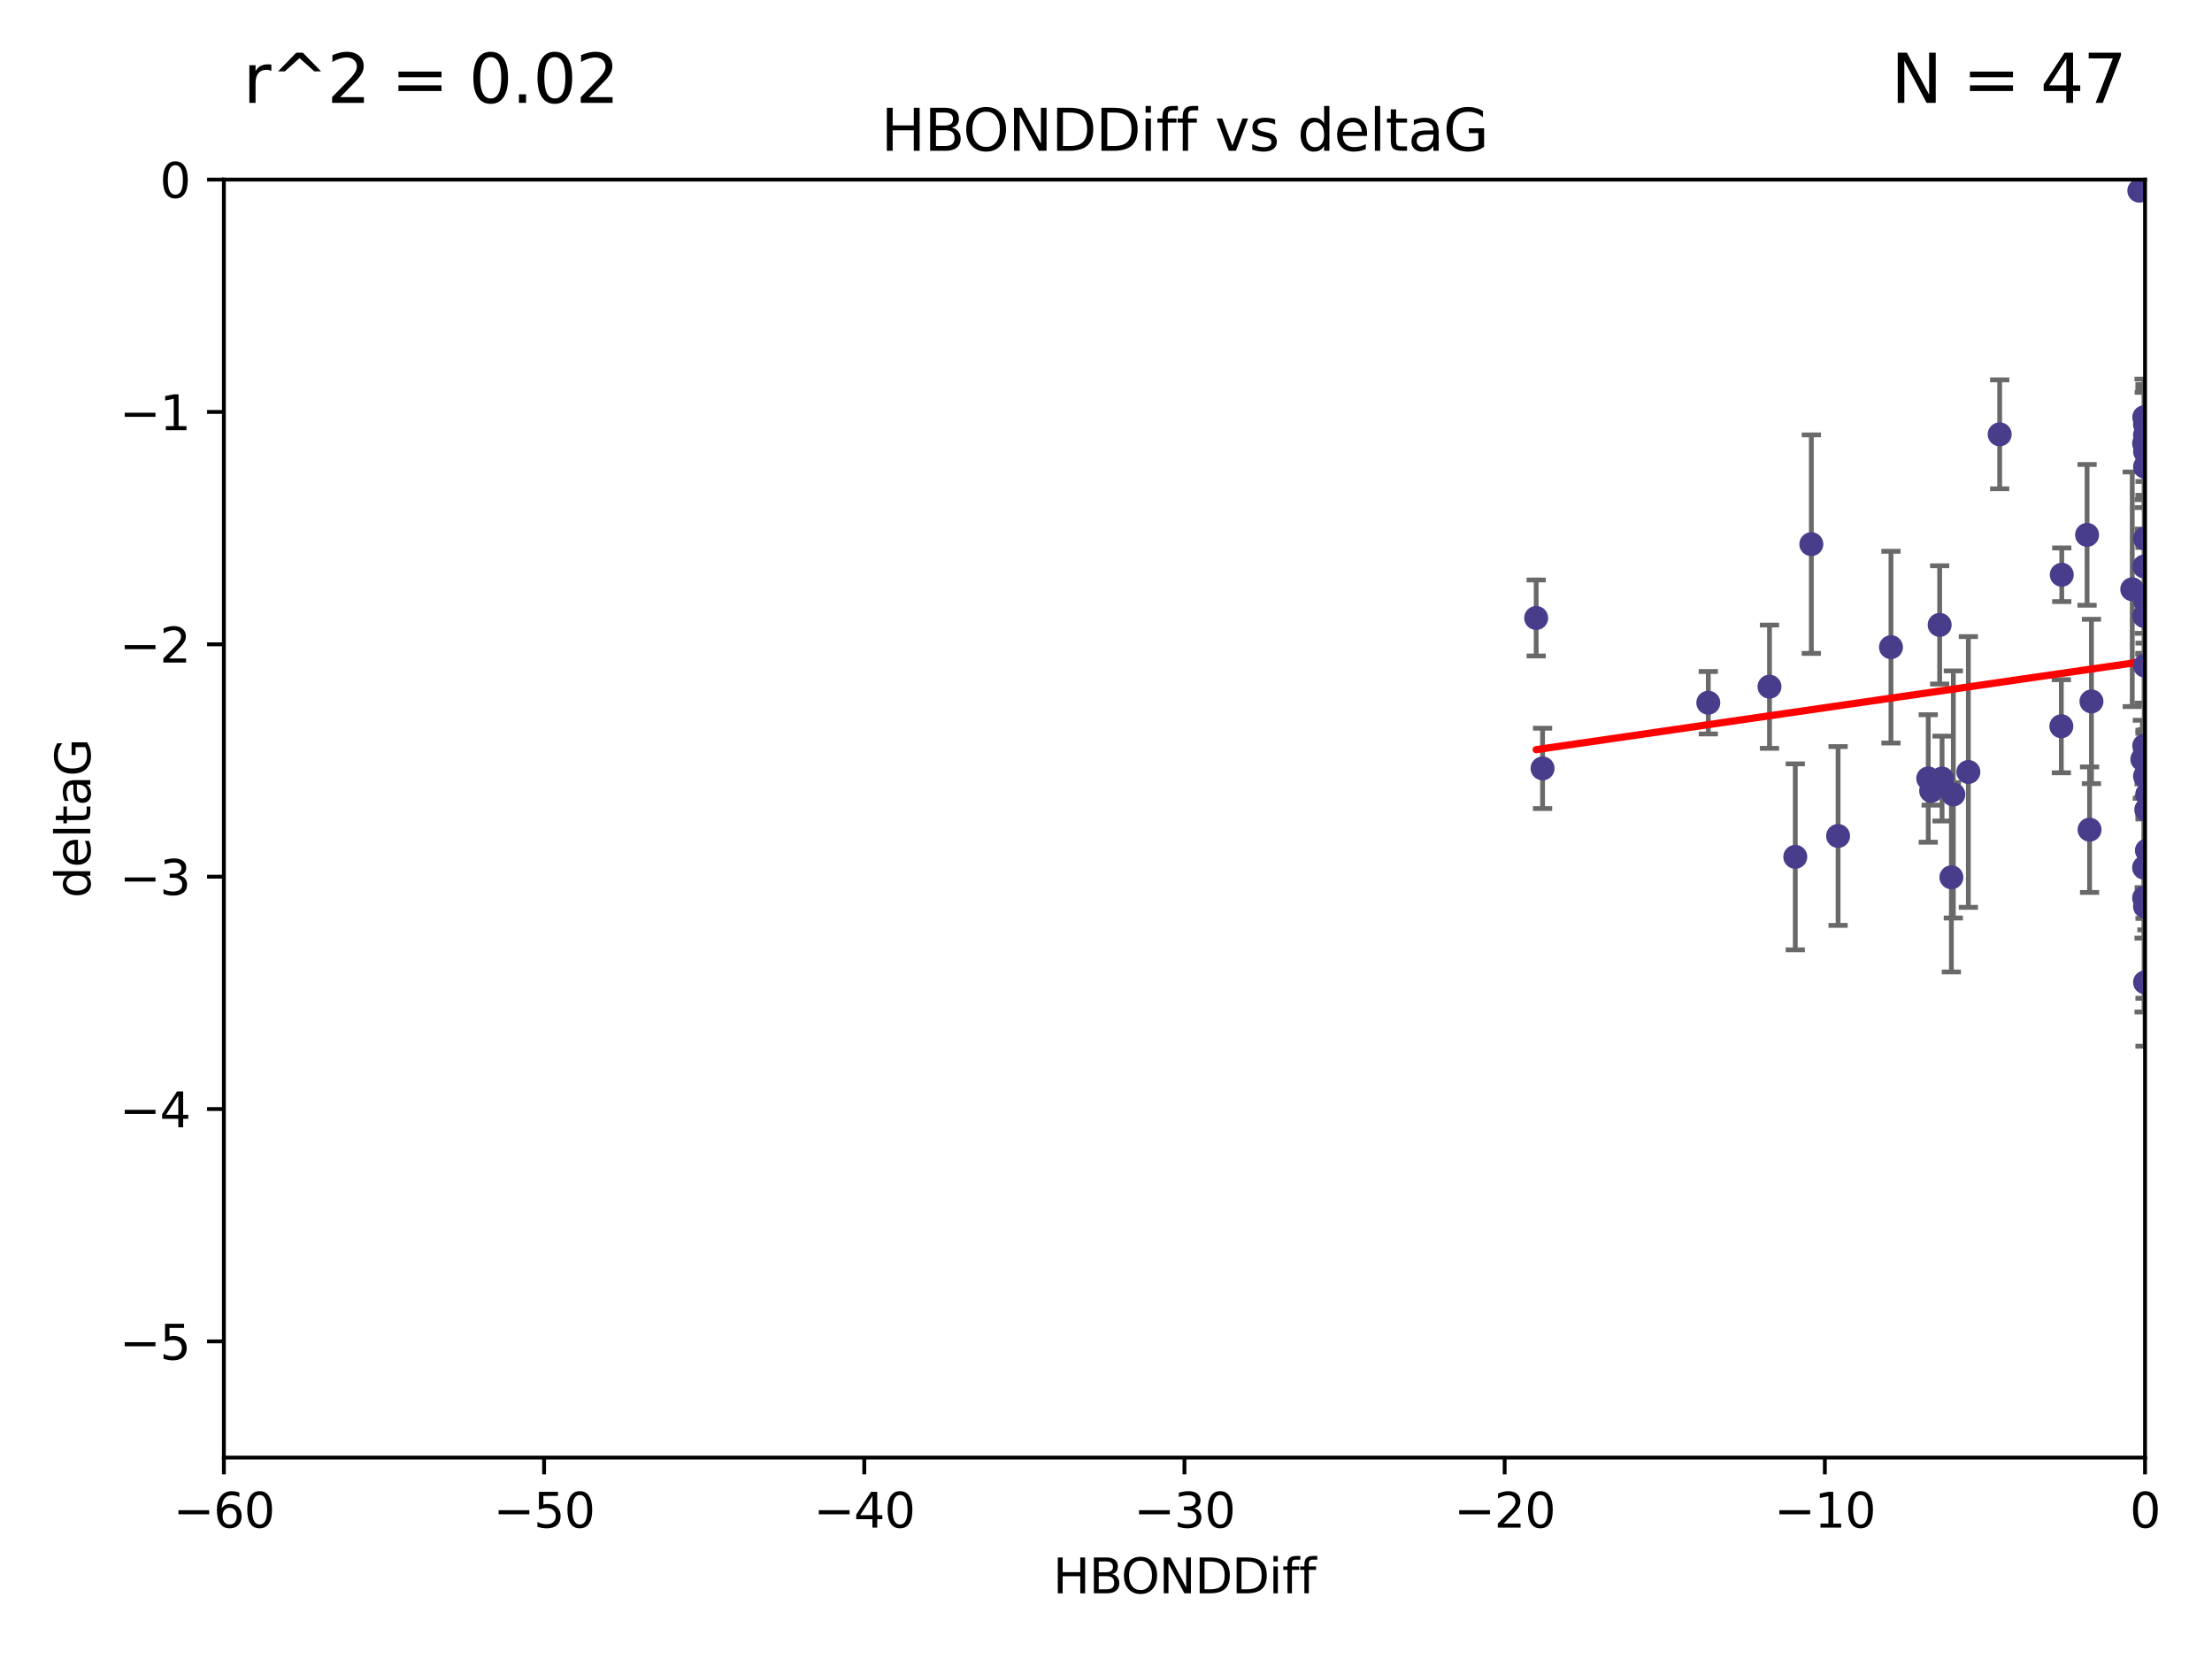 <?xml version="1.0" encoding="utf-8" standalone="no"?>
<!DOCTYPE svg PUBLIC "-//W3C//DTD SVG 1.1//EN"
  "http://www.w3.org/Graphics/SVG/1.1/DTD/svg11.dtd">
<svg xmlns:xlink="http://www.w3.org/1999/xlink" width="460.8pt" height="345.6pt" viewBox="0 0 460.8 345.6" xmlns="http://www.w3.org/2000/svg" version="1.1">
 <defs>
  <style type="text/css">*{stroke-linejoin: round; stroke-linecap: butt}</style>
 </defs>
 <g id="figure_1">
  <g id="patch_1">
   <path d="M 0 345.6 
L 460.8 345.6 
L 460.8 0 
L 0 0 
z
" style="fill: #ffffff"/>
  </g>
  <g id="axes_1">
   <g id="patch_2">
    <path d="M 46.64 303.64 
L 446.85 303.64 
L 446.85 37.411 
L 46.64 37.411 
z
" style="fill: #ffffff"/>
   </g>
   <g id="PathCollection_1">
    <defs>
     <path id="m039b60eb01" d="M 0 1.118 
C 0.297 1.118 0.581 1 0.791 0.791 
C 1 0.581 1.118 0.297 1.118 0 
C 1.118 -0.297 1 -0.581 0.791 -0.791 
C 0.581 -1 0.297 -1.118 0 -1.118 
C -0.297 -1.118 -0.581 -1 -0.791 -0.791 
C -1 -0.581 -1.118 -0.297 -1.118 0 
C -1.118 0.297 -1 0.581 -0.791 0.791 
C -0.581 1 -0.297 1.118 0 1.118 
z
" style="stroke: #483d8b"/>
    </defs>
    <g clip-path="url(#p960452c84f)">
     <use xlink:href="#m039b60eb01" x="401.69" y="162.169" style="fill: #483d8b; stroke: #483d8b"/>
     <use xlink:href="#m039b60eb01" x="321.345" y="160.071" style="fill: #483d8b; stroke: #483d8b"/>
     <use xlink:href="#m039b60eb01" x="446.85" y="125.181" style="fill: #483d8b; stroke: #483d8b"/>
     <use xlink:href="#m039b60eb01" x="320.014" y="128.736" style="fill: #483d8b; stroke: #483d8b"/>
     <use xlink:href="#m039b60eb01" x="368.618" y="143.047" style="fill: #483d8b; stroke: #483d8b"/>
     <use xlink:href="#m039b60eb01" x="355.87" y="146.389" style="fill: #483d8b; stroke: #483d8b"/>
     <use xlink:href="#m039b60eb01" x="446.85" y="156.551" style="fill: #483d8b; stroke: #483d8b"/>
     <use xlink:href="#m039b60eb01" x="373.99" y="178.497" style="fill: #483d8b; stroke: #483d8b"/>
     <use xlink:href="#m039b60eb01" x="404.067" y="130.178" style="fill: #483d8b; stroke: #483d8b"/>
     <use xlink:href="#m039b60eb01" x="435.296" y="172.837" style="fill: #483d8b; stroke: #483d8b"/>
     <use xlink:href="#m039b60eb01" x="446.687" y="86.91" style="fill: #483d8b; stroke: #483d8b"/>
     <use xlink:href="#m039b60eb01" x="446.85" y="138.679" style="fill: #483d8b; stroke: #483d8b"/>
     <use xlink:href="#m039b60eb01" x="446.29" y="158.179" style="fill: #483d8b; stroke: #483d8b"/>
     <use xlink:href="#m039b60eb01" x="446.686" y="155.362" style="fill: #483d8b; stroke: #483d8b"/>
     <use xlink:href="#m039b60eb01" x="377.334" y="113.355" style="fill: #483d8b; stroke: #483d8b"/>
     <use xlink:href="#m039b60eb01" x="446.687" y="128.333" style="fill: #483d8b; stroke: #483d8b"/>
     <use xlink:href="#m039b60eb01" x="444.187" y="122.757" style="fill: #483d8b; stroke: #483d8b"/>
     <use xlink:href="#m039b60eb01" x="429.504" y="119.732" style="fill: #483d8b; stroke: #483d8b"/>
     <use xlink:href="#m039b60eb01" x="446.687" y="118.005" style="fill: #483d8b; stroke: #483d8b"/>
     <use xlink:href="#m039b60eb01" x="382.906" y="174.149" style="fill: #483d8b; stroke: #483d8b"/>
     <use xlink:href="#m039b60eb01" x="446.85" y="204.639" style="fill: #483d8b; stroke: #483d8b"/>
     <use xlink:href="#m039b60eb01" x="406.511" y="182.755" style="fill: #483d8b; stroke: #483d8b"/>
     <use xlink:href="#m039b60eb01" x="446.85" y="90.593" style="fill: #483d8b; stroke: #483d8b"/>
     <use xlink:href="#m039b60eb01" x="393.924" y="134.817" style="fill: #483d8b; stroke: #483d8b"/>
     <use xlink:href="#m039b60eb01" x="402.293" y="164.751" style="fill: #483d8b; stroke: #483d8b"/>
     <use xlink:href="#m039b60eb01" x="445.661" y="39.725" style="fill: #483d8b; stroke: #483d8b"/>
     <use xlink:href="#m039b60eb01" x="458.075" y="166.514" style="fill: #483d8b; stroke: #483d8b"/>
     <use xlink:href="#m039b60eb01" x="434.777" y="111.421" style="fill: #483d8b; stroke: #483d8b"/>
     <use xlink:href="#m039b60eb01" x="447.242" y="177.177" style="fill: #483d8b; stroke: #483d8b"/>
     <use xlink:href="#m039b60eb01" x="429.414" y="151.29" style="fill: #483d8b; stroke: #483d8b"/>
     <use xlink:href="#m039b60eb01" x="446.85" y="97.248" style="fill: #483d8b; stroke: #483d8b"/>
     <use xlink:href="#m039b60eb01" x="446.85" y="94.05" style="fill: #483d8b; stroke: #483d8b"/>
     <use xlink:href="#m039b60eb01" x="406.915" y="165.498" style="fill: #483d8b; stroke: #483d8b"/>
     <use xlink:href="#m039b60eb01" x="446.85" y="88.433" style="fill: #483d8b; stroke: #483d8b"/>
     <use xlink:href="#m039b60eb01" x="446.654" y="92.35" style="fill: #483d8b; stroke: #483d8b"/>
     <use xlink:href="#m039b60eb01" x="435.688" y="146.121" style="fill: #483d8b; stroke: #483d8b"/>
     <use xlink:href="#m039b60eb01" x="446.85" y="161.684" style="fill: #483d8b; stroke: #483d8b"/>
     <use xlink:href="#m039b60eb01" x="404.566" y="162.189" style="fill: #483d8b; stroke: #483d8b"/>
     <use xlink:href="#m039b60eb01" x="446.85" y="188.827" style="fill: #483d8b; stroke: #483d8b"/>
     <use xlink:href="#m039b60eb01" x="410.045" y="160.817" style="fill: #483d8b; stroke: #483d8b"/>
     <use xlink:href="#m039b60eb01" x="416.571" y="90.48" style="fill: #483d8b; stroke: #483d8b"/>
     <use xlink:href="#m039b60eb01" x="447.113" y="168.665" style="fill: #483d8b; stroke: #483d8b"/>
     <use xlink:href="#m039b60eb01" x="446.85" y="112.19" style="fill: #483d8b; stroke: #483d8b"/>
     <use xlink:href="#m039b60eb01" x="446.653" y="180.74" style="fill: #483d8b; stroke: #483d8b"/>
     <use xlink:href="#m039b60eb01" x="447.298" y="165.503" style="fill: #483d8b; stroke: #483d8b"/>
     <use xlink:href="#m039b60eb01" x="446.85" y="124.495" style="fill: #483d8b; stroke: #483d8b"/>
     <use xlink:href="#m039b60eb01" x="446.654" y="187.068" style="fill: #483d8b; stroke: #483d8b"/>
    </g>
   </g>
   <g id="matplotlib.axis_1">
    <g id="xtick_1">
     <g id="line2d_1">
      <defs>
       <path id="mcdac768b5a" d="M 0 0 
L 0 3.5 
" style="stroke: #000000; stroke-width: 0.8"/>
      </defs>
      <g>
       <use xlink:href="#mcdac768b5a" x="46.64" y="303.64" style="stroke: #000000; stroke-width: 0.8"/>
      </g>
     </g>
     <g id="text_1">
      <!-- −60 -->
      <g transform="translate(36.088 318.238)scale(0.1 -0.1)">
       <defs>
        <path id="DejaVuSans-2212" d="M 678 2272 
L 4684 2272 
L 4684 1741 
L 678 1741 
L 678 2272 
z
" transform="scale(0.016)"/>
        <path id="DejaVuSans-36" d="M 2113 2584 
Q 1688 2584 1439 2293 
Q 1191 2003 1191 1497 
Q 1191 994 1439 701 
Q 1688 409 2113 409 
Q 2538 409 2786 701 
Q 3034 994 3034 1497 
Q 3034 2003 2786 2293 
Q 2538 2584 2113 2584 
z
M 3366 4563 
L 3366 3988 
Q 3128 4100 2886 4159 
Q 2644 4219 2406 4219 
Q 1781 4219 1451 3797 
Q 1122 3375 1075 2522 
Q 1259 2794 1537 2939 
Q 1816 3084 2150 3084 
Q 2853 3084 3261 2657 
Q 3669 2231 3669 1497 
Q 3669 778 3244 343 
Q 2819 -91 2113 -91 
Q 1303 -91 875 529 
Q 447 1150 447 2328 
Q 447 3434 972 4092 
Q 1497 4750 2381 4750 
Q 2619 4750 2861 4703 
Q 3103 4656 3366 4563 
z
" transform="scale(0.016)"/>
        <path id="DejaVuSans-30" d="M 2034 4250 
Q 1547 4250 1301 3770 
Q 1056 3291 1056 2328 
Q 1056 1369 1301 889 
Q 1547 409 2034 409 
Q 2525 409 2770 889 
Q 3016 1369 3016 2328 
Q 3016 3291 2770 3770 
Q 2525 4250 2034 4250 
z
M 2034 4750 
Q 2819 4750 3233 4129 
Q 3647 3509 3647 2328 
Q 3647 1150 3233 529 
Q 2819 -91 2034 -91 
Q 1250 -91 836 529 
Q 422 1150 422 2328 
Q 422 3509 836 4129 
Q 1250 4750 2034 4750 
z
" transform="scale(0.016)"/>
       </defs>
       <use xlink:href="#DejaVuSans-2212"/>
       <use xlink:href="#DejaVuSans-36" x="83.789"/>
       <use xlink:href="#DejaVuSans-30" x="147.412"/>
      </g>
     </g>
    </g>
    <g id="xtick_2">
     <g id="line2d_2">
      <g>
       <use xlink:href="#mcdac768b5a" x="113.342" y="303.64" style="stroke: #000000; stroke-width: 0.8"/>
      </g>
     </g>
     <g id="text_2">
      <!-- −50 -->
      <g transform="translate(102.789 318.238)scale(0.1 -0.1)">
       <defs>
        <path id="DejaVuSans-35" d="M 691 4666 
L 3169 4666 
L 3169 4134 
L 1269 4134 
L 1269 2991 
Q 1406 3038 1543 3061 
Q 1681 3084 1819 3084 
Q 2600 3084 3056 2656 
Q 3513 2228 3513 1497 
Q 3513 744 3044 326 
Q 2575 -91 1722 -91 
Q 1428 -91 1123 -41 
Q 819 9 494 109 
L 494 744 
Q 775 591 1075 516 
Q 1375 441 1709 441 
Q 2250 441 2565 725 
Q 2881 1009 2881 1497 
Q 2881 1984 2565 2268 
Q 2250 2553 1709 2553 
Q 1456 2553 1204 2497 
Q 953 2441 691 2322 
L 691 4666 
z
" transform="scale(0.016)"/>
       </defs>
       <use xlink:href="#DejaVuSans-2212"/>
       <use xlink:href="#DejaVuSans-35" x="83.789"/>
       <use xlink:href="#DejaVuSans-30" x="147.412"/>
      </g>
     </g>
    </g>
    <g id="xtick_3">
     <g id="line2d_3">
      <g>
       <use xlink:href="#mcdac768b5a" x="180.043" y="303.64" style="stroke: #000000; stroke-width: 0.8"/>
      </g>
     </g>
     <g id="text_3">
      <!-- −40 -->
      <g transform="translate(169.491 318.238)scale(0.1 -0.1)">
       <defs>
        <path id="DejaVuSans-34" d="M 2419 4116 
L 825 1625 
L 2419 1625 
L 2419 4116 
z
M 2253 4666 
L 3047 4666 
L 3047 1625 
L 3713 1625 
L 3713 1100 
L 3047 1100 
L 3047 0 
L 2419 0 
L 2419 1100 
L 313 1100 
L 313 1709 
L 2253 4666 
z
" transform="scale(0.016)"/>
       </defs>
       <use xlink:href="#DejaVuSans-2212"/>
       <use xlink:href="#DejaVuSans-34" x="83.789"/>
       <use xlink:href="#DejaVuSans-30" x="147.412"/>
      </g>
     </g>
    </g>
    <g id="xtick_4">
     <g id="line2d_4">
      <g>
       <use xlink:href="#mcdac768b5a" x="246.745" y="303.64" style="stroke: #000000; stroke-width: 0.8"/>
      </g>
     </g>
     <g id="text_4">
      <!-- −30 -->
      <g transform="translate(236.193 318.238)scale(0.1 -0.1)">
       <defs>
        <path id="DejaVuSans-33" d="M 2597 2516 
Q 3050 2419 3304 2112 
Q 3559 1806 3559 1356 
Q 3559 666 3084 287 
Q 2609 -91 1734 -91 
Q 1441 -91 1130 -33 
Q 819 25 488 141 
L 488 750 
Q 750 597 1062 519 
Q 1375 441 1716 441 
Q 2309 441 2620 675 
Q 2931 909 2931 1356 
Q 2931 1769 2642 2001 
Q 2353 2234 1838 2234 
L 1294 2234 
L 1294 2753 
L 1863 2753 
Q 2328 2753 2575 2939 
Q 2822 3125 2822 3475 
Q 2822 3834 2567 4026 
Q 2313 4219 1838 4219 
Q 1578 4219 1281 4162 
Q 984 4106 628 3988 
L 628 4550 
Q 988 4650 1302 4700 
Q 1616 4750 1894 4750 
Q 2613 4750 3031 4423 
Q 3450 4097 3450 3541 
Q 3450 3153 3228 2886 
Q 3006 2619 2597 2516 
z
" transform="scale(0.016)"/>
       </defs>
       <use xlink:href="#DejaVuSans-2212"/>
       <use xlink:href="#DejaVuSans-33" x="83.789"/>
       <use xlink:href="#DejaVuSans-30" x="147.412"/>
      </g>
     </g>
    </g>
    <g id="xtick_5">
     <g id="line2d_5">
      <g>
       <use xlink:href="#mcdac768b5a" x="313.447" y="303.64" style="stroke: #000000; stroke-width: 0.8"/>
      </g>
     </g>
     <g id="text_5">
      <!-- −20 -->
      <g transform="translate(302.894 318.238)scale(0.1 -0.1)">
       <defs>
        <path id="DejaVuSans-32" d="M 1228 531 
L 3431 531 
L 3431 0 
L 469 0 
L 469 531 
Q 828 903 1448 1529 
Q 2069 2156 2228 2338 
Q 2531 2678 2651 2914 
Q 2772 3150 2772 3378 
Q 2772 3750 2511 3984 
Q 2250 4219 1831 4219 
Q 1534 4219 1204 4116 
Q 875 4013 500 3803 
L 500 4441 
Q 881 4594 1212 4672 
Q 1544 4750 1819 4750 
Q 2544 4750 2975 4387 
Q 3406 4025 3406 3419 
Q 3406 3131 3298 2873 
Q 3191 2616 2906 2266 
Q 2828 2175 2409 1742 
Q 1991 1309 1228 531 
z
" transform="scale(0.016)"/>
       </defs>
       <use xlink:href="#DejaVuSans-2212"/>
       <use xlink:href="#DejaVuSans-32" x="83.789"/>
       <use xlink:href="#DejaVuSans-30" x="147.412"/>
      </g>
     </g>
    </g>
    <g id="xtick_6">
     <g id="line2d_6">
      <g>
       <use xlink:href="#mcdac768b5a" x="380.148" y="303.64" style="stroke: #000000; stroke-width: 0.8"/>
      </g>
     </g>
     <g id="text_6">
      <!-- −10 -->
      <g transform="translate(369.596 318.238)scale(0.1 -0.1)">
       <defs>
        <path id="DejaVuSans-31" d="M 794 531 
L 1825 531 
L 1825 4091 
L 703 3866 
L 703 4441 
L 1819 4666 
L 2450 4666 
L 2450 531 
L 3481 531 
L 3481 0 
L 794 0 
L 794 531 
z
" transform="scale(0.016)"/>
       </defs>
       <use xlink:href="#DejaVuSans-2212"/>
       <use xlink:href="#DejaVuSans-31" x="83.789"/>
       <use xlink:href="#DejaVuSans-30" x="147.412"/>
      </g>
     </g>
    </g>
    <g id="xtick_7">
     <g id="line2d_7">
      <g>
       <use xlink:href="#mcdac768b5a" x="446.85" y="303.64" style="stroke: #000000; stroke-width: 0.8"/>
      </g>
     </g>
     <g id="text_7">
      <!-- 0 -->
      <g transform="translate(443.669 318.238)scale(0.1 -0.1)">
       <use xlink:href="#DejaVuSans-30"/>
      </g>
     </g>
    </g>
    <g id="text_8">
     <!-- HBONDDiff -->
     <g transform="translate(219.356 331.917)scale(0.1 -0.1)">
      <defs>
       <path id="DejaVuSans-48" d="M 628 4666 
L 1259 4666 
L 1259 2753 
L 3553 2753 
L 3553 4666 
L 4184 4666 
L 4184 0 
L 3553 0 
L 3553 2222 
L 1259 2222 
L 1259 0 
L 628 0 
L 628 4666 
z
" transform="scale(0.016)"/>
       <path id="DejaVuSans-42" d="M 1259 2228 
L 1259 519 
L 2272 519 
Q 2781 519 3026 730 
Q 3272 941 3272 1375 
Q 3272 1813 3026 2020 
Q 2781 2228 2272 2228 
L 1259 2228 
z
M 1259 4147 
L 1259 2741 
L 2194 2741 
Q 2656 2741 2882 2914 
Q 3109 3088 3109 3444 
Q 3109 3797 2882 3972 
Q 2656 4147 2194 4147 
L 1259 4147 
z
M 628 4666 
L 2241 4666 
Q 2963 4666 3353 4366 
Q 3744 4066 3744 3513 
Q 3744 3084 3544 2831 
Q 3344 2578 2956 2516 
Q 3422 2416 3680 2098 
Q 3938 1781 3938 1306 
Q 3938 681 3513 340 
Q 3088 0 2303 0 
L 628 0 
L 628 4666 
z
" transform="scale(0.016)"/>
       <path id="DejaVuSans-4f" d="M 2522 4238 
Q 1834 4238 1429 3725 
Q 1025 3213 1025 2328 
Q 1025 1447 1429 934 
Q 1834 422 2522 422 
Q 3209 422 3611 934 
Q 4013 1447 4013 2328 
Q 4013 3213 3611 3725 
Q 3209 4238 2522 4238 
z
M 2522 4750 
Q 3503 4750 4090 4092 
Q 4678 3434 4678 2328 
Q 4678 1225 4090 567 
Q 3503 -91 2522 -91 
Q 1538 -91 948 565 
Q 359 1222 359 2328 
Q 359 3434 948 4092 
Q 1538 4750 2522 4750 
z
" transform="scale(0.016)"/>
       <path id="DejaVuSans-4e" d="M 628 4666 
L 1478 4666 
L 3547 763 
L 3547 4666 
L 4159 4666 
L 4159 0 
L 3309 0 
L 1241 3903 
L 1241 0 
L 628 0 
L 628 4666 
z
" transform="scale(0.016)"/>
       <path id="DejaVuSans-44" d="M 1259 4147 
L 1259 519 
L 2022 519 
Q 2988 519 3436 956 
Q 3884 1394 3884 2338 
Q 3884 3275 3436 3711 
Q 2988 4147 2022 4147 
L 1259 4147 
z
M 628 4666 
L 1925 4666 
Q 3281 4666 3915 4102 
Q 4550 3538 4550 2338 
Q 4550 1131 3912 565 
Q 3275 0 1925 0 
L 628 0 
L 628 4666 
z
" transform="scale(0.016)"/>
       <path id="DejaVuSans-69" d="M 603 3500 
L 1178 3500 
L 1178 0 
L 603 0 
L 603 3500 
z
M 603 4863 
L 1178 4863 
L 1178 4134 
L 603 4134 
L 603 4863 
z
" transform="scale(0.016)"/>
       <path id="DejaVuSans-66" d="M 2375 4863 
L 2375 4384 
L 1825 4384 
Q 1516 4384 1395 4259 
Q 1275 4134 1275 3809 
L 1275 3500 
L 2222 3500 
L 2222 3053 
L 1275 3053 
L 1275 0 
L 697 0 
L 697 3053 
L 147 3053 
L 147 3500 
L 697 3500 
L 697 3744 
Q 697 4328 969 4595 
Q 1241 4863 1831 4863 
L 2375 4863 
z
" transform="scale(0.016)"/>
      </defs>
      <use xlink:href="#DejaVuSans-48"/>
      <use xlink:href="#DejaVuSans-42" x="75.195"/>
      <use xlink:href="#DejaVuSans-4f" x="142.049"/>
      <use xlink:href="#DejaVuSans-4e" x="220.76"/>
      <use xlink:href="#DejaVuSans-44" x="295.564"/>
      <use xlink:href="#DejaVuSans-44" x="372.566"/>
      <use xlink:href="#DejaVuSans-69" x="449.568"/>
      <use xlink:href="#DejaVuSans-66" x="477.352"/>
      <use xlink:href="#DejaVuSans-66" x="512.557"/>
     </g>
    </g>
   </g>
   <g id="matplotlib.axis_2">
    <g id="ytick_1">
     <g id="line2d_8">
      <defs>
       <path id="m81233e1b94" d="M 0 0 
L -3.5 0 
" style="stroke: #000000; stroke-width: 0.8"/>
      </defs>
      <g>
       <use xlink:href="#m81233e1b94" x="46.64" y="279.437" style="stroke: #000000; stroke-width: 0.8"/>
      </g>
     </g>
     <g id="text_9">
      <!-- −5 -->
      <g transform="translate(24.898 283.237)scale(0.1 -0.1)">
       <use xlink:href="#DejaVuSans-2212"/>
       <use xlink:href="#DejaVuSans-35" x="83.789"/>
      </g>
     </g>
    </g>
    <g id="ytick_2">
     <g id="line2d_9">
      <g>
       <use xlink:href="#m81233e1b94" x="46.64" y="231.032" style="stroke: #000000; stroke-width: 0.8"/>
      </g>
     </g>
     <g id="text_10">
      <!-- −4 -->
      <g transform="translate(24.898 234.831)scale(0.1 -0.1)">
       <use xlink:href="#DejaVuSans-2212"/>
       <use xlink:href="#DejaVuSans-34" x="83.789"/>
      </g>
     </g>
    </g>
    <g id="ytick_3">
     <g id="line2d_10">
      <g>
       <use xlink:href="#m81233e1b94" x="46.64" y="182.627" style="stroke: #000000; stroke-width: 0.8"/>
      </g>
     </g>
     <g id="text_11">
      <!-- −3 -->
      <g transform="translate(24.898 186.426)scale(0.1 -0.1)">
       <use xlink:href="#DejaVuSans-2212"/>
       <use xlink:href="#DejaVuSans-33" x="83.789"/>
      </g>
     </g>
    </g>
    <g id="ytick_4">
     <g id="line2d_11">
      <g>
       <use xlink:href="#m81233e1b94" x="46.64" y="134.222" style="stroke: #000000; stroke-width: 0.8"/>
      </g>
     </g>
     <g id="text_12">
      <!-- −2 -->
      <g transform="translate(24.898 138.021)scale(0.1 -0.1)">
       <use xlink:href="#DejaVuSans-2212"/>
       <use xlink:href="#DejaVuSans-32" x="83.789"/>
      </g>
     </g>
    </g>
    <g id="ytick_5">
     <g id="line2d_12">
      <g>
       <use xlink:href="#m81233e1b94" x="46.64" y="85.816" style="stroke: #000000; stroke-width: 0.8"/>
      </g>
     </g>
     <g id="text_13">
      <!-- −1 -->
      <g transform="translate(24.898 89.616)scale(0.1 -0.1)">
       <use xlink:href="#DejaVuSans-2212"/>
       <use xlink:href="#DejaVuSans-31" x="83.789"/>
      </g>
     </g>
    </g>
    <g id="ytick_6">
     <g id="line2d_13">
      <g>
       <use xlink:href="#m81233e1b94" x="46.64" y="37.411" style="stroke: #000000; stroke-width: 0.8"/>
      </g>
     </g>
     <g id="text_14">
      <!-- 0 -->
      <g transform="translate(33.278 41.21)scale(0.1 -0.1)">
       <use xlink:href="#DejaVuSans-30"/>
      </g>
     </g>
    </g>
    <g id="text_15">
     <!-- deltaG -->
     <g transform="translate(18.818 187.064)rotate(-90)scale(0.1 -0.1)">
      <defs>
       <path id="DejaVuSans-64" d="M 2906 2969 
L 2906 4863 
L 3481 4863 
L 3481 0 
L 2906 0 
L 2906 525 
Q 2725 213 2448 61 
Q 2172 -91 1784 -91 
Q 1150 -91 751 415 
Q 353 922 353 1747 
Q 353 2572 751 3078 
Q 1150 3584 1784 3584 
Q 2172 3584 2448 3432 
Q 2725 3281 2906 2969 
z
M 947 1747 
Q 947 1113 1208 752 
Q 1469 391 1925 391 
Q 2381 391 2643 752 
Q 2906 1113 2906 1747 
Q 2906 2381 2643 2742 
Q 2381 3103 1925 3103 
Q 1469 3103 1208 2742 
Q 947 2381 947 1747 
z
" transform="scale(0.016)"/>
       <path id="DejaVuSans-65" d="M 3597 1894 
L 3597 1613 
L 953 1613 
Q 991 1019 1311 708 
Q 1631 397 2203 397 
Q 2534 397 2845 478 
Q 3156 559 3463 722 
L 3463 178 
Q 3153 47 2828 -22 
Q 2503 -91 2169 -91 
Q 1331 -91 842 396 
Q 353 884 353 1716 
Q 353 2575 817 3079 
Q 1281 3584 2069 3584 
Q 2775 3584 3186 3129 
Q 3597 2675 3597 1894 
z
M 3022 2063 
Q 3016 2534 2758 2815 
Q 2500 3097 2075 3097 
Q 1594 3097 1305 2825 
Q 1016 2553 972 2059 
L 3022 2063 
z
" transform="scale(0.016)"/>
       <path id="DejaVuSans-6c" d="M 603 4863 
L 1178 4863 
L 1178 0 
L 603 0 
L 603 4863 
z
" transform="scale(0.016)"/>
       <path id="DejaVuSans-74" d="M 1172 4494 
L 1172 3500 
L 2356 3500 
L 2356 3053 
L 1172 3053 
L 1172 1153 
Q 1172 725 1289 603 
Q 1406 481 1766 481 
L 2356 481 
L 2356 0 
L 1766 0 
Q 1100 0 847 248 
Q 594 497 594 1153 
L 594 3053 
L 172 3053 
L 172 3500 
L 594 3500 
L 594 4494 
L 1172 4494 
z
" transform="scale(0.016)"/>
       <path id="DejaVuSans-61" d="M 2194 1759 
Q 1497 1759 1228 1600 
Q 959 1441 959 1056 
Q 959 750 1161 570 
Q 1363 391 1709 391 
Q 2188 391 2477 730 
Q 2766 1069 2766 1631 
L 2766 1759 
L 2194 1759 
z
M 3341 1997 
L 3341 0 
L 2766 0 
L 2766 531 
Q 2569 213 2275 61 
Q 1981 -91 1556 -91 
Q 1019 -91 701 211 
Q 384 513 384 1019 
Q 384 1609 779 1909 
Q 1175 2209 1959 2209 
L 2766 2209 
L 2766 2266 
Q 2766 2663 2505 2880 
Q 2244 3097 1772 3097 
Q 1472 3097 1187 3025 
Q 903 2953 641 2809 
L 641 3341 
Q 956 3463 1253 3523 
Q 1550 3584 1831 3584 
Q 2591 3584 2966 3190 
Q 3341 2797 3341 1997 
z
" transform="scale(0.016)"/>
       <path id="DejaVuSans-47" d="M 3809 666 
L 3809 1919 
L 2778 1919 
L 2778 2438 
L 4434 2438 
L 4434 434 
Q 4069 175 3628 42 
Q 3188 -91 2688 -91 
Q 1594 -91 976 548 
Q 359 1188 359 2328 
Q 359 3472 976 4111 
Q 1594 4750 2688 4750 
Q 3144 4750 3555 4637 
Q 3966 4525 4313 4306 
L 4313 3634 
Q 3963 3931 3569 4081 
Q 3175 4231 2741 4231 
Q 1884 4231 1454 3753 
Q 1025 3275 1025 2328 
Q 1025 1384 1454 906 
Q 1884 428 2741 428 
Q 3075 428 3337 486 
Q 3600 544 3809 666 
z
" transform="scale(0.016)"/>
      </defs>
      <use xlink:href="#DejaVuSans-64"/>
      <use xlink:href="#DejaVuSans-65" x="63.477"/>
      <use xlink:href="#DejaVuSans-6c" x="125"/>
      <use xlink:href="#DejaVuSans-74" x="152.783"/>
      <use xlink:href="#DejaVuSans-61" x="191.992"/>
      <use xlink:href="#DejaVuSans-47" x="253.271"/>
     </g>
    </g>
   </g>
   <g id="LineCollection_1">
    <path d="M 401.69 175.449 
L 401.69 148.889 
" clip-path="url(#p960452c84f)" style="fill: none; stroke: #696969"/>
    <path d="M 321.345 168.439 
L 321.345 151.703 
" clip-path="url(#p960452c84f)" style="fill: none; stroke: #696969"/>
    <path d="M 446.85 136.32 
L 446.85 114.041 
" clip-path="url(#p960452c84f)" style="fill: none; stroke: #696969"/>
    <path d="M 320.014 136.647 
L 320.014 120.825 
" clip-path="url(#p960452c84f)" style="fill: none; stroke: #696969"/>
    <path d="M 368.618 155.888 
L 368.618 130.206 
" clip-path="url(#p960452c84f)" style="fill: none; stroke: #696969"/>
    <path d="M 355.87 152.89 
L 355.87 139.887 
" clip-path="url(#p960452c84f)" style="fill: none; stroke: #696969"/>
    <path d="M 446.85 177.004 
L 446.85 136.097 
" clip-path="url(#p960452c84f)" style="fill: none; stroke: #696969"/>
    <path d="M 373.99 197.874 
L 373.99 159.12 
" clip-path="url(#p960452c84f)" style="fill: none; stroke: #696969"/>
    <path d="M 404.067 142.492 
L 404.067 117.864 
" clip-path="url(#p960452c84f)" style="fill: none; stroke: #696969"/>
    <path d="M 435.296 185.91 
L 435.296 159.764 
" clip-path="url(#p960452c84f)" style="fill: none; stroke: #696969"/>
    <path d="M 446.687 92.088 
L 446.687 81.731 
" clip-path="url(#p960452c84f)" style="fill: none; stroke: #696969"/>
    <path d="M 446.85 152.121 
L 446.85 125.237 
" clip-path="url(#p960452c84f)" style="fill: none; stroke: #696969"/>
    <path d="M 446.29 166.315 
L 446.29 150.044 
" clip-path="url(#p960452c84f)" style="fill: none; stroke: #696969"/>
    <path d="M 446.686 184.909 
L 446.686 125.815 
" clip-path="url(#p960452c84f)" style="fill: none; stroke: #696969"/>
    <path d="M 377.334 136.114 
L 377.334 90.597 
" clip-path="url(#p960452c84f)" style="fill: none; stroke: #696969"/>
    <path d="M 446.687 146.451 
L 446.687 110.215 
" clip-path="url(#p960452c84f)" style="fill: none; stroke: #696969"/>
    <path d="M 444.187 147.193 
L 444.187 98.321 
" clip-path="url(#p960452c84f)" style="fill: none; stroke: #696969"/>
    <path d="M 429.504 125.321 
L 429.504 114.143 
" clip-path="url(#p960452c84f)" style="fill: none; stroke: #696969"/>
    <path d="M 446.687 131.932 
L 446.687 104.078 
" clip-path="url(#p960452c84f)" style="fill: none; stroke: #696969"/>
    <path d="M 382.906 192.775 
L 382.906 155.523 
" clip-path="url(#p960452c84f)" style="fill: none; stroke: #696969"/>
    <path d="M 446.85 217.947 
L 446.85 191.332 
" clip-path="url(#p960452c84f)" style="fill: none; stroke: #696969"/>
    <path d="M 406.511 202.478 
L 406.511 163.031 
" clip-path="url(#p960452c84f)" style="fill: none; stroke: #696969"/>
    <path d="M 446.85 100.302 
L 446.85 80.883 
" clip-path="url(#p960452c84f)" style="fill: none; stroke: #696969"/>
    <path d="M 393.924 154.789 
L 393.924 114.844 
" clip-path="url(#p960452c84f)" style="fill: none; stroke: #696969"/>
    <path d="M 402.293 167.729 
L 402.293 161.773 
" clip-path="url(#p960452c84f)" style="fill: none; stroke: #696969"/>
    <path d="M 445.661 40.001 
L 445.661 39.448 
" clip-path="url(#p960452c84f)" style="fill: none; stroke: #696969"/>
    <path d="M 458.075 175.71 
L 458.075 157.319 
" clip-path="url(#p960452c84f)" style="fill: none; stroke: #696969"/>
    <path d="M 434.777 126.077 
L 434.777 96.766 
" clip-path="url(#p960452c84f)" style="fill: none; stroke: #696969"/>
    <path d="M 447.242 193.705 
L 447.242 160.649 
" clip-path="url(#p960452c84f)" style="fill: none; stroke: #696969"/>
    <path d="M 429.414 160.985 
L 429.414 141.595 
" clip-path="url(#p960452c84f)" style="fill: none; stroke: #696969"/>
    <path d="M 446.85 103.175 
L 446.85 91.322 
" clip-path="url(#p960452c84f)" style="fill: none; stroke: #696969"/>
    <path d="M 446.85 95.242 
L 446.85 92.857 
" clip-path="url(#p960452c84f)" style="fill: none; stroke: #696969"/>
    <path d="M 406.915 191.237 
L 406.915 139.759 
" clip-path="url(#p960452c84f)" style="fill: none; stroke: #696969"/>
    <path d="M 446.85 96.752 
L 446.85 80.114 
" clip-path="url(#p960452c84f)" style="fill: none; stroke: #696969"/>
    <path d="M 446.654 105.729 
L 446.654 78.971 
" clip-path="url(#p960452c84f)" style="fill: none; stroke: #696969"/>
    <path d="M 435.688 163.24 
L 435.688 129.003 
" clip-path="url(#p960452c84f)" style="fill: none; stroke: #696969"/>
    <path d="M 446.85 170.607 
L 446.85 152.762 
" clip-path="url(#p960452c84f)" style="fill: none; stroke: #696969"/>
    <path d="M 404.566 171.027 
L 404.566 153.352 
" clip-path="url(#p960452c84f)" style="fill: none; stroke: #696969"/>
    <path d="M 446.85 207.962 
L 446.85 169.691 
" clip-path="url(#p960452c84f)" style="fill: none; stroke: #696969"/>
    <path d="M 410.045 189.015 
L 410.045 132.62 
" clip-path="url(#p960452c84f)" style="fill: none; stroke: #696969"/>
    <path d="M 416.571 101.823 
L 416.571 79.137 
" clip-path="url(#p960452c84f)" style="fill: none; stroke: #696969"/>
    <path d="M 447.113 182.32 
L 447.113 155.01 
" clip-path="url(#p960452c84f)" style="fill: none; stroke: #696969"/>
    <path d="M 446.85 133.969 
L 446.85 90.411 
" clip-path="url(#p960452c84f)" style="fill: none; stroke: #696969"/>
    <path d="M 446.653 195.429 
L 446.653 166.05 
" clip-path="url(#p960452c84f)" style="fill: none; stroke: #696969"/>
    <path d="M 447.298 178.999 
L 447.298 152.007 
" clip-path="url(#p960452c84f)" style="fill: none; stroke: #696969"/>
    <path d="M 446.85 138.38 
L 446.85 110.61 
" clip-path="url(#p960452c84f)" style="fill: none; stroke: #696969"/>
    <path d="M 446.654 210.818 
L 446.654 163.317 
" clip-path="url(#p960452c84f)" style="fill: none; stroke: #696969"/>
   </g>
   <g id="line2d_14">
    <defs>
     <path id="mf4d9caaead" d="M 2 0 
L -2 -0 
" style="stroke: #696969"/>
    </defs>
    <g clip-path="url(#p960452c84f)">
     <use xlink:href="#mf4d9caaead" x="401.69" y="175.449" style="fill: #696969; stroke: #696969"/>
     <use xlink:href="#mf4d9caaead" x="321.345" y="168.439" style="fill: #696969; stroke: #696969"/>
     <use xlink:href="#mf4d9caaead" x="446.85" y="136.32" style="fill: #696969; stroke: #696969"/>
     <use xlink:href="#mf4d9caaead" x="320.014" y="136.647" style="fill: #696969; stroke: #696969"/>
     <use xlink:href="#mf4d9caaead" x="368.618" y="155.888" style="fill: #696969; stroke: #696969"/>
     <use xlink:href="#mf4d9caaead" x="355.87" y="152.89" style="fill: #696969; stroke: #696969"/>
     <use xlink:href="#mf4d9caaead" x="446.85" y="177.004" style="fill: #696969; stroke: #696969"/>
     <use xlink:href="#mf4d9caaead" x="373.99" y="197.874" style="fill: #696969; stroke: #696969"/>
     <use xlink:href="#mf4d9caaead" x="404.067" y="142.492" style="fill: #696969; stroke: #696969"/>
     <use xlink:href="#mf4d9caaead" x="435.296" y="185.91" style="fill: #696969; stroke: #696969"/>
     <use xlink:href="#mf4d9caaead" x="446.687" y="92.088" style="fill: #696969; stroke: #696969"/>
     <use xlink:href="#mf4d9caaead" x="446.85" y="152.121" style="fill: #696969; stroke: #696969"/>
     <use xlink:href="#mf4d9caaead" x="446.29" y="166.315" style="fill: #696969; stroke: #696969"/>
     <use xlink:href="#mf4d9caaead" x="446.686" y="184.909" style="fill: #696969; stroke: #696969"/>
     <use xlink:href="#mf4d9caaead" x="377.334" y="136.114" style="fill: #696969; stroke: #696969"/>
     <use xlink:href="#mf4d9caaead" x="446.687" y="146.451" style="fill: #696969; stroke: #696969"/>
     <use xlink:href="#mf4d9caaead" x="444.187" y="147.193" style="fill: #696969; stroke: #696969"/>
     <use xlink:href="#mf4d9caaead" x="429.504" y="125.321" style="fill: #696969; stroke: #696969"/>
     <use xlink:href="#mf4d9caaead" x="446.687" y="131.932" style="fill: #696969; stroke: #696969"/>
     <use xlink:href="#mf4d9caaead" x="382.906" y="192.775" style="fill: #696969; stroke: #696969"/>
     <use xlink:href="#mf4d9caaead" x="446.85" y="217.947" style="fill: #696969; stroke: #696969"/>
     <use xlink:href="#mf4d9caaead" x="406.511" y="202.478" style="fill: #696969; stroke: #696969"/>
     <use xlink:href="#mf4d9caaead" x="446.85" y="100.302" style="fill: #696969; stroke: #696969"/>
     <use xlink:href="#mf4d9caaead" x="393.924" y="154.789" style="fill: #696969; stroke: #696969"/>
     <use xlink:href="#mf4d9caaead" x="402.293" y="167.729" style="fill: #696969; stroke: #696969"/>
     <use xlink:href="#mf4d9caaead" x="445.661" y="40.001" style="fill: #696969; stroke: #696969"/>
     <use xlink:href="#mf4d9caaead" x="458.075" y="175.71" style="fill: #696969; stroke: #696969"/>
     <use xlink:href="#mf4d9caaead" x="434.777" y="126.077" style="fill: #696969; stroke: #696969"/>
     <use xlink:href="#mf4d9caaead" x="447.242" y="193.705" style="fill: #696969; stroke: #696969"/>
     <use xlink:href="#mf4d9caaead" x="429.414" y="160.985" style="fill: #696969; stroke: #696969"/>
     <use xlink:href="#mf4d9caaead" x="446.85" y="103.175" style="fill: #696969; stroke: #696969"/>
     <use xlink:href="#mf4d9caaead" x="446.85" y="95.242" style="fill: #696969; stroke: #696969"/>
     <use xlink:href="#mf4d9caaead" x="406.915" y="191.237" style="fill: #696969; stroke: #696969"/>
     <use xlink:href="#mf4d9caaead" x="446.85" y="96.752" style="fill: #696969; stroke: #696969"/>
     <use xlink:href="#mf4d9caaead" x="446.654" y="105.729" style="fill: #696969; stroke: #696969"/>
     <use xlink:href="#mf4d9caaead" x="435.688" y="163.24" style="fill: #696969; stroke: #696969"/>
     <use xlink:href="#mf4d9caaead" x="446.85" y="170.607" style="fill: #696969; stroke: #696969"/>
     <use xlink:href="#mf4d9caaead" x="404.566" y="171.027" style="fill: #696969; stroke: #696969"/>
     <use xlink:href="#mf4d9caaead" x="446.85" y="207.962" style="fill: #696969; stroke: #696969"/>
     <use xlink:href="#mf4d9caaead" x="410.045" y="189.015" style="fill: #696969; stroke: #696969"/>
     <use xlink:href="#mf4d9caaead" x="416.571" y="101.823" style="fill: #696969; stroke: #696969"/>
     <use xlink:href="#mf4d9caaead" x="447.113" y="182.32" style="fill: #696969; stroke: #696969"/>
     <use xlink:href="#mf4d9caaead" x="446.85" y="133.969" style="fill: #696969; stroke: #696969"/>
     <use xlink:href="#mf4d9caaead" x="446.653" y="195.429" style="fill: #696969; stroke: #696969"/>
     <use xlink:href="#mf4d9caaead" x="447.298" y="178.999" style="fill: #696969; stroke: #696969"/>
     <use xlink:href="#mf4d9caaead" x="446.85" y="138.38" style="fill: #696969; stroke: #696969"/>
     <use xlink:href="#mf4d9caaead" x="446.654" y="210.818" style="fill: #696969; stroke: #696969"/>
    </g>
   </g>
   <g id="line2d_15">
    <g clip-path="url(#p960452c84f)">
     <use xlink:href="#mf4d9caaead" x="401.69" y="148.889" style="fill: #696969; stroke: #696969"/>
     <use xlink:href="#mf4d9caaead" x="321.345" y="151.703" style="fill: #696969; stroke: #696969"/>
     <use xlink:href="#mf4d9caaead" x="446.85" y="114.041" style="fill: #696969; stroke: #696969"/>
     <use xlink:href="#mf4d9caaead" x="320.014" y="120.825" style="fill: #696969; stroke: #696969"/>
     <use xlink:href="#mf4d9caaead" x="368.618" y="130.206" style="fill: #696969; stroke: #696969"/>
     <use xlink:href="#mf4d9caaead" x="355.87" y="139.887" style="fill: #696969; stroke: #696969"/>
     <use xlink:href="#mf4d9caaead" x="446.85" y="136.097" style="fill: #696969; stroke: #696969"/>
     <use xlink:href="#mf4d9caaead" x="373.99" y="159.12" style="fill: #696969; stroke: #696969"/>
     <use xlink:href="#mf4d9caaead" x="404.067" y="117.864" style="fill: #696969; stroke: #696969"/>
     <use xlink:href="#mf4d9caaead" x="435.296" y="159.764" style="fill: #696969; stroke: #696969"/>
     <use xlink:href="#mf4d9caaead" x="446.687" y="81.731" style="fill: #696969; stroke: #696969"/>
     <use xlink:href="#mf4d9caaead" x="446.85" y="125.237" style="fill: #696969; stroke: #696969"/>
     <use xlink:href="#mf4d9caaead" x="446.29" y="150.044" style="fill: #696969; stroke: #696969"/>
     <use xlink:href="#mf4d9caaead" x="446.686" y="125.815" style="fill: #696969; stroke: #696969"/>
     <use xlink:href="#mf4d9caaead" x="377.334" y="90.597" style="fill: #696969; stroke: #696969"/>
     <use xlink:href="#mf4d9caaead" x="446.687" y="110.215" style="fill: #696969; stroke: #696969"/>
     <use xlink:href="#mf4d9caaead" x="444.187" y="98.321" style="fill: #696969; stroke: #696969"/>
     <use xlink:href="#mf4d9caaead" x="429.504" y="114.143" style="fill: #696969; stroke: #696969"/>
     <use xlink:href="#mf4d9caaead" x="446.687" y="104.078" style="fill: #696969; stroke: #696969"/>
     <use xlink:href="#mf4d9caaead" x="382.906" y="155.523" style="fill: #696969; stroke: #696969"/>
     <use xlink:href="#mf4d9caaead" x="446.85" y="191.332" style="fill: #696969; stroke: #696969"/>
     <use xlink:href="#mf4d9caaead" x="406.511" y="163.031" style="fill: #696969; stroke: #696969"/>
     <use xlink:href="#mf4d9caaead" x="446.85" y="80.883" style="fill: #696969; stroke: #696969"/>
     <use xlink:href="#mf4d9caaead" x="393.924" y="114.844" style="fill: #696969; stroke: #696969"/>
     <use xlink:href="#mf4d9caaead" x="402.293" y="161.773" style="fill: #696969; stroke: #696969"/>
     <use xlink:href="#mf4d9caaead" x="445.661" y="39.448" style="fill: #696969; stroke: #696969"/>
     <use xlink:href="#mf4d9caaead" x="458.075" y="157.319" style="fill: #696969; stroke: #696969"/>
     <use xlink:href="#mf4d9caaead" x="434.777" y="96.766" style="fill: #696969; stroke: #696969"/>
     <use xlink:href="#mf4d9caaead" x="447.242" y="160.649" style="fill: #696969; stroke: #696969"/>
     <use xlink:href="#mf4d9caaead" x="429.414" y="141.595" style="fill: #696969; stroke: #696969"/>
     <use xlink:href="#mf4d9caaead" x="446.85" y="91.322" style="fill: #696969; stroke: #696969"/>
     <use xlink:href="#mf4d9caaead" x="446.85" y="92.857" style="fill: #696969; stroke: #696969"/>
     <use xlink:href="#mf4d9caaead" x="406.915" y="139.759" style="fill: #696969; stroke: #696969"/>
     <use xlink:href="#mf4d9caaead" x="446.85" y="80.114" style="fill: #696969; stroke: #696969"/>
     <use xlink:href="#mf4d9caaead" x="446.654" y="78.971" style="fill: #696969; stroke: #696969"/>
     <use xlink:href="#mf4d9caaead" x="435.688" y="129.003" style="fill: #696969; stroke: #696969"/>
     <use xlink:href="#mf4d9caaead" x="446.85" y="152.762" style="fill: #696969; stroke: #696969"/>
     <use xlink:href="#mf4d9caaead" x="404.566" y="153.352" style="fill: #696969; stroke: #696969"/>
     <use xlink:href="#mf4d9caaead" x="446.85" y="169.691" style="fill: #696969; stroke: #696969"/>
     <use xlink:href="#mf4d9caaead" x="410.045" y="132.62" style="fill: #696969; stroke: #696969"/>
     <use xlink:href="#mf4d9caaead" x="416.571" y="79.137" style="fill: #696969; stroke: #696969"/>
     <use xlink:href="#mf4d9caaead" x="447.113" y="155.01" style="fill: #696969; stroke: #696969"/>
     <use xlink:href="#mf4d9caaead" x="446.85" y="90.411" style="fill: #696969; stroke: #696969"/>
     <use xlink:href="#mf4d9caaead" x="446.653" y="166.05" style="fill: #696969; stroke: #696969"/>
     <use xlink:href="#mf4d9caaead" x="447.298" y="152.007" style="fill: #696969; stroke: #696969"/>
     <use xlink:href="#mf4d9caaead" x="446.85" y="110.61" style="fill: #696969; stroke: #696969"/>
     <use xlink:href="#mf4d9caaead" x="446.654" y="163.317" style="fill: #696969; stroke: #696969"/>
    </g>
   </g>
   <g id="line2d_16">
    <path d="M 401.69 144.309 
L 321.345 155.97 
L 446.85 137.755 
L 320.014 156.163 
L 368.618 149.109 
L 355.87 150.959 
L 446.85 137.755 
L 373.99 148.329 
L 404.067 143.964 
L 435.296 139.431 
L 446.687 137.778 
L 446.85 137.755 
L 446.29 137.836 
L 446.686 137.778 
L 377.334 147.844 
L 446.687 137.778 
L 444.187 138.141 
L 429.504 140.272 
L 446.687 137.778 
L 382.906 147.035 
L 446.85 137.755 
L 406.511 143.609 
L 446.85 137.755 
L 393.924 145.436 
L 402.293 144.221 
L 445.661 137.927 
L 458.075 136.125 
L 434.777 139.507 
L 447.242 137.698 
L 429.414 140.285 
L 446.85 137.755 
L 446.85 137.755 
L 406.915 143.551 
L 446.85 137.755 
L 446.654 137.783 
L 435.688 139.375 
L 446.85 137.755 
L 404.566 143.891 
L 446.85 137.755 
L 410.045 143.096 
L 416.571 142.149 
L 447.113 137.716 
L 446.85 137.755 
L 446.653 137.783 
L 447.298 137.69 
L 446.85 137.755 
L 446.654 137.783 
" clip-path="url(#p960452c84f)" style="fill: none; stroke: #ff0000; stroke-width: 1.5; stroke-linecap: square"/>
   </g>
   <g id="line2d_17">
    <defs>
     <path id="m97446c4abd" d="M 0 2 
C 0.53 2 1.039 1.789 1.414 1.414 
C 1.789 1.039 2 0.53 2 0 
C 2 -0.53 1.789 -1.039 1.414 -1.414 
C 1.039 -1.789 0.53 -2 0 -2 
C -0.53 -2 -1.039 -1.789 -1.414 -1.414 
C -1.789 -1.039 -2 -0.53 -2 0 
C -2 0.53 -1.789 1.039 -1.414 1.414 
C -1.039 1.789 -0.53 2 0 2 
z
" style="stroke: #483d8b"/>
    </defs>
    <g clip-path="url(#p960452c84f)">
     <use xlink:href="#m97446c4abd" x="401.69" y="162.169" style="fill: #483d8b; stroke: #483d8b"/>
     <use xlink:href="#m97446c4abd" x="321.345" y="160.071" style="fill: #483d8b; stroke: #483d8b"/>
     <use xlink:href="#m97446c4abd" x="446.85" y="125.181" style="fill: #483d8b; stroke: #483d8b"/>
     <use xlink:href="#m97446c4abd" x="320.014" y="128.736" style="fill: #483d8b; stroke: #483d8b"/>
     <use xlink:href="#m97446c4abd" x="368.618" y="143.047" style="fill: #483d8b; stroke: #483d8b"/>
     <use xlink:href="#m97446c4abd" x="355.87" y="146.389" style="fill: #483d8b; stroke: #483d8b"/>
     <use xlink:href="#m97446c4abd" x="446.85" y="156.551" style="fill: #483d8b; stroke: #483d8b"/>
     <use xlink:href="#m97446c4abd" x="373.99" y="178.497" style="fill: #483d8b; stroke: #483d8b"/>
     <use xlink:href="#m97446c4abd" x="404.067" y="130.178" style="fill: #483d8b; stroke: #483d8b"/>
     <use xlink:href="#m97446c4abd" x="435.296" y="172.837" style="fill: #483d8b; stroke: #483d8b"/>
     <use xlink:href="#m97446c4abd" x="446.687" y="86.91" style="fill: #483d8b; stroke: #483d8b"/>
     <use xlink:href="#m97446c4abd" x="446.85" y="138.679" style="fill: #483d8b; stroke: #483d8b"/>
     <use xlink:href="#m97446c4abd" x="446.29" y="158.179" style="fill: #483d8b; stroke: #483d8b"/>
     <use xlink:href="#m97446c4abd" x="446.686" y="155.362" style="fill: #483d8b; stroke: #483d8b"/>
     <use xlink:href="#m97446c4abd" x="377.334" y="113.355" style="fill: #483d8b; stroke: #483d8b"/>
     <use xlink:href="#m97446c4abd" x="446.687" y="128.333" style="fill: #483d8b; stroke: #483d8b"/>
     <use xlink:href="#m97446c4abd" x="444.187" y="122.757" style="fill: #483d8b; stroke: #483d8b"/>
     <use xlink:href="#m97446c4abd" x="429.504" y="119.732" style="fill: #483d8b; stroke: #483d8b"/>
     <use xlink:href="#m97446c4abd" x="446.687" y="118.005" style="fill: #483d8b; stroke: #483d8b"/>
     <use xlink:href="#m97446c4abd" x="382.906" y="174.149" style="fill: #483d8b; stroke: #483d8b"/>
     <use xlink:href="#m97446c4abd" x="446.85" y="204.639" style="fill: #483d8b; stroke: #483d8b"/>
     <use xlink:href="#m97446c4abd" x="406.511" y="182.755" style="fill: #483d8b; stroke: #483d8b"/>
     <use xlink:href="#m97446c4abd" x="446.85" y="90.593" style="fill: #483d8b; stroke: #483d8b"/>
     <use xlink:href="#m97446c4abd" x="393.924" y="134.817" style="fill: #483d8b; stroke: #483d8b"/>
     <use xlink:href="#m97446c4abd" x="402.293" y="164.751" style="fill: #483d8b; stroke: #483d8b"/>
     <use xlink:href="#m97446c4abd" x="445.661" y="39.725" style="fill: #483d8b; stroke: #483d8b"/>
     <use xlink:href="#m97446c4abd" x="458.075" y="166.514" style="fill: #483d8b; stroke: #483d8b"/>
     <use xlink:href="#m97446c4abd" x="434.777" y="111.421" style="fill: #483d8b; stroke: #483d8b"/>
     <use xlink:href="#m97446c4abd" x="447.242" y="177.177" style="fill: #483d8b; stroke: #483d8b"/>
     <use xlink:href="#m97446c4abd" x="429.414" y="151.29" style="fill: #483d8b; stroke: #483d8b"/>
     <use xlink:href="#m97446c4abd" x="446.85" y="97.248" style="fill: #483d8b; stroke: #483d8b"/>
     <use xlink:href="#m97446c4abd" x="446.85" y="94.05" style="fill: #483d8b; stroke: #483d8b"/>
     <use xlink:href="#m97446c4abd" x="406.915" y="165.498" style="fill: #483d8b; stroke: #483d8b"/>
     <use xlink:href="#m97446c4abd" x="446.85" y="88.433" style="fill: #483d8b; stroke: #483d8b"/>
     <use xlink:href="#m97446c4abd" x="446.654" y="92.35" style="fill: #483d8b; stroke: #483d8b"/>
     <use xlink:href="#m97446c4abd" x="435.688" y="146.121" style="fill: #483d8b; stroke: #483d8b"/>
     <use xlink:href="#m97446c4abd" x="446.85" y="161.684" style="fill: #483d8b; stroke: #483d8b"/>
     <use xlink:href="#m97446c4abd" x="404.566" y="162.189" style="fill: #483d8b; stroke: #483d8b"/>
     <use xlink:href="#m97446c4abd" x="446.85" y="188.827" style="fill: #483d8b; stroke: #483d8b"/>
     <use xlink:href="#m97446c4abd" x="410.045" y="160.817" style="fill: #483d8b; stroke: #483d8b"/>
     <use xlink:href="#m97446c4abd" x="416.571" y="90.48" style="fill: #483d8b; stroke: #483d8b"/>
     <use xlink:href="#m97446c4abd" x="447.113" y="168.665" style="fill: #483d8b; stroke: #483d8b"/>
     <use xlink:href="#m97446c4abd" x="446.85" y="112.19" style="fill: #483d8b; stroke: #483d8b"/>
     <use xlink:href="#m97446c4abd" x="446.653" y="180.74" style="fill: #483d8b; stroke: #483d8b"/>
     <use xlink:href="#m97446c4abd" x="447.298" y="165.503" style="fill: #483d8b; stroke: #483d8b"/>
     <use xlink:href="#m97446c4abd" x="446.85" y="124.495" style="fill: #483d8b; stroke: #483d8b"/>
     <use xlink:href="#m97446c4abd" x="446.654" y="187.068" style="fill: #483d8b; stroke: #483d8b"/>
    </g>
   </g>
   <g id="patch_3">
    <path d="M 46.64 303.64 
L 46.64 37.411 
" style="fill: none; stroke: #000000; stroke-width: 0.8; stroke-linejoin: miter; stroke-linecap: square"/>
   </g>
   <g id="patch_4">
    <path d="M 446.85 303.64 
L 446.85 37.411 
" style="fill: none; stroke: #000000; stroke-width: 0.8; stroke-linejoin: miter; stroke-linecap: square"/>
   </g>
   <g id="patch_5">
    <path d="M 46.64 303.64 
L 446.85 303.64 
" style="fill: none; stroke: #000000; stroke-width: 0.8; stroke-linejoin: miter; stroke-linecap: square"/>
   </g>
   <g id="patch_6">
    <path d="M 46.64 37.411 
L 446.85 37.411 
" style="fill: none; stroke: #000000; stroke-width: 0.8; stroke-linejoin: miter; stroke-linecap: square"/>
   </g>
   <g id="text_16">
    <!-- N = 47 -->
    <g transform="translate(393.929 21.426)scale(0.14 -0.14)">
     <defs>
      <path id="DejaVuSans-20" transform="scale(0.016)"/>
      <path id="DejaVuSans-3d" d="M 678 2906 
L 4684 2906 
L 4684 2381 
L 678 2381 
L 678 2906 
z
M 678 1631 
L 4684 1631 
L 4684 1100 
L 678 1100 
L 678 1631 
z
" transform="scale(0.016)"/>
      <path id="DejaVuSans-37" d="M 525 4666 
L 3525 4666 
L 3525 4397 
L 1831 0 
L 1172 0 
L 2766 4134 
L 525 4134 
L 525 4666 
z
" transform="scale(0.016)"/>
     </defs>
     <use xlink:href="#DejaVuSans-4e"/>
     <use xlink:href="#DejaVuSans-20" x="74.805"/>
     <use xlink:href="#DejaVuSans-3d" x="106.592"/>
     <use xlink:href="#DejaVuSans-20" x="190.381"/>
     <use xlink:href="#DejaVuSans-34" x="222.168"/>
     <use xlink:href="#DejaVuSans-37" x="285.791"/>
    </g>
   </g>
   <g id="text_17">
    <!-- r^2 = 0.02 -->
    <g transform="translate(50.642 21.426)scale(0.14 -0.14)">
     <defs>
      <path id="DejaVuSans-72" d="M 2631 2963 
Q 2534 3019 2420 3045 
Q 2306 3072 2169 3072 
Q 1681 3072 1420 2755 
Q 1159 2438 1159 1844 
L 1159 0 
L 581 0 
L 581 3500 
L 1159 3500 
L 1159 2956 
Q 1341 3275 1631 3429 
Q 1922 3584 2338 3584 
Q 2397 3584 2469 3576 
Q 2541 3569 2628 3553 
L 2631 2963 
z
" transform="scale(0.016)"/>
      <path id="DejaVuSans-5e" d="M 2988 4666 
L 4684 2925 
L 4056 2925 
L 2681 4159 
L 1306 2925 
L 678 2925 
L 2375 4666 
L 2988 4666 
z
" transform="scale(0.016)"/>
      <path id="DejaVuSans-2e" d="M 684 794 
L 1344 794 
L 1344 0 
L 684 0 
L 684 794 
z
" transform="scale(0.016)"/>
     </defs>
     <use xlink:href="#DejaVuSans-72"/>
     <use xlink:href="#DejaVuSans-5e" x="41.113"/>
     <use xlink:href="#DejaVuSans-32" x="124.902"/>
     <use xlink:href="#DejaVuSans-20" x="188.525"/>
     <use xlink:href="#DejaVuSans-3d" x="220.312"/>
     <use xlink:href="#DejaVuSans-20" x="304.102"/>
     <use xlink:href="#DejaVuSans-30" x="335.889"/>
     <use xlink:href="#DejaVuSans-2e" x="399.512"/>
     <use xlink:href="#DejaVuSans-30" x="431.299"/>
     <use xlink:href="#DejaVuSans-32" x="494.922"/>
    </g>
   </g>
   <g id="text_18">
    <!-- HBONDDiff vs deltaG -->
    <g transform="translate(183.542 31.411)scale(0.12 -0.12)">
     <defs>
      <path id="DejaVuSans-76" d="M 191 3500 
L 800 3500 
L 1894 563 
L 2988 3500 
L 3597 3500 
L 2284 0 
L 1503 0 
L 191 3500 
z
" transform="scale(0.016)"/>
      <path id="DejaVuSans-73" d="M 2834 3397 
L 2834 2853 
Q 2591 2978 2328 3040 
Q 2066 3103 1784 3103 
Q 1356 3103 1142 2972 
Q 928 2841 928 2578 
Q 928 2378 1081 2264 
Q 1234 2150 1697 2047 
L 1894 2003 
Q 2506 1872 2764 1633 
Q 3022 1394 3022 966 
Q 3022 478 2636 193 
Q 2250 -91 1575 -91 
Q 1294 -91 989 -36 
Q 684 19 347 128 
L 347 722 
Q 666 556 975 473 
Q 1284 391 1588 391 
Q 1994 391 2212 530 
Q 2431 669 2431 922 
Q 2431 1156 2273 1281 
Q 2116 1406 1581 1522 
L 1381 1569 
Q 847 1681 609 1914 
Q 372 2147 372 2553 
Q 372 3047 722 3315 
Q 1072 3584 1716 3584 
Q 2034 3584 2315 3537 
Q 2597 3491 2834 3397 
z
" transform="scale(0.016)"/>
     </defs>
     <use xlink:href="#DejaVuSans-48"/>
     <use xlink:href="#DejaVuSans-42" x="75.195"/>
     <use xlink:href="#DejaVuSans-4f" x="142.049"/>
     <use xlink:href="#DejaVuSans-4e" x="220.76"/>
     <use xlink:href="#DejaVuSans-44" x="295.564"/>
     <use xlink:href="#DejaVuSans-44" x="372.566"/>
     <use xlink:href="#DejaVuSans-69" x="449.568"/>
     <use xlink:href="#DejaVuSans-66" x="477.352"/>
     <use xlink:href="#DejaVuSans-66" x="512.557"/>
     <use xlink:href="#DejaVuSans-20" x="547.762"/>
     <use xlink:href="#DejaVuSans-76" x="579.549"/>
     <use xlink:href="#DejaVuSans-73" x="638.729"/>
     <use xlink:href="#DejaVuSans-20" x="690.828"/>
     <use xlink:href="#DejaVuSans-64" x="722.615"/>
     <use xlink:href="#DejaVuSans-65" x="786.092"/>
     <use xlink:href="#DejaVuSans-6c" x="847.615"/>
     <use xlink:href="#DejaVuSans-74" x="875.398"/>
     <use xlink:href="#DejaVuSans-61" x="914.607"/>
     <use xlink:href="#DejaVuSans-47" x="975.887"/>
    </g>
   </g>
  </g>
 </g>
 <defs>
  <clipPath id="p960452c84f">
   <rect x="46.64" y="37.411" width="400.21" height="266.229"/>
  </clipPath>
 </defs>
</svg>
